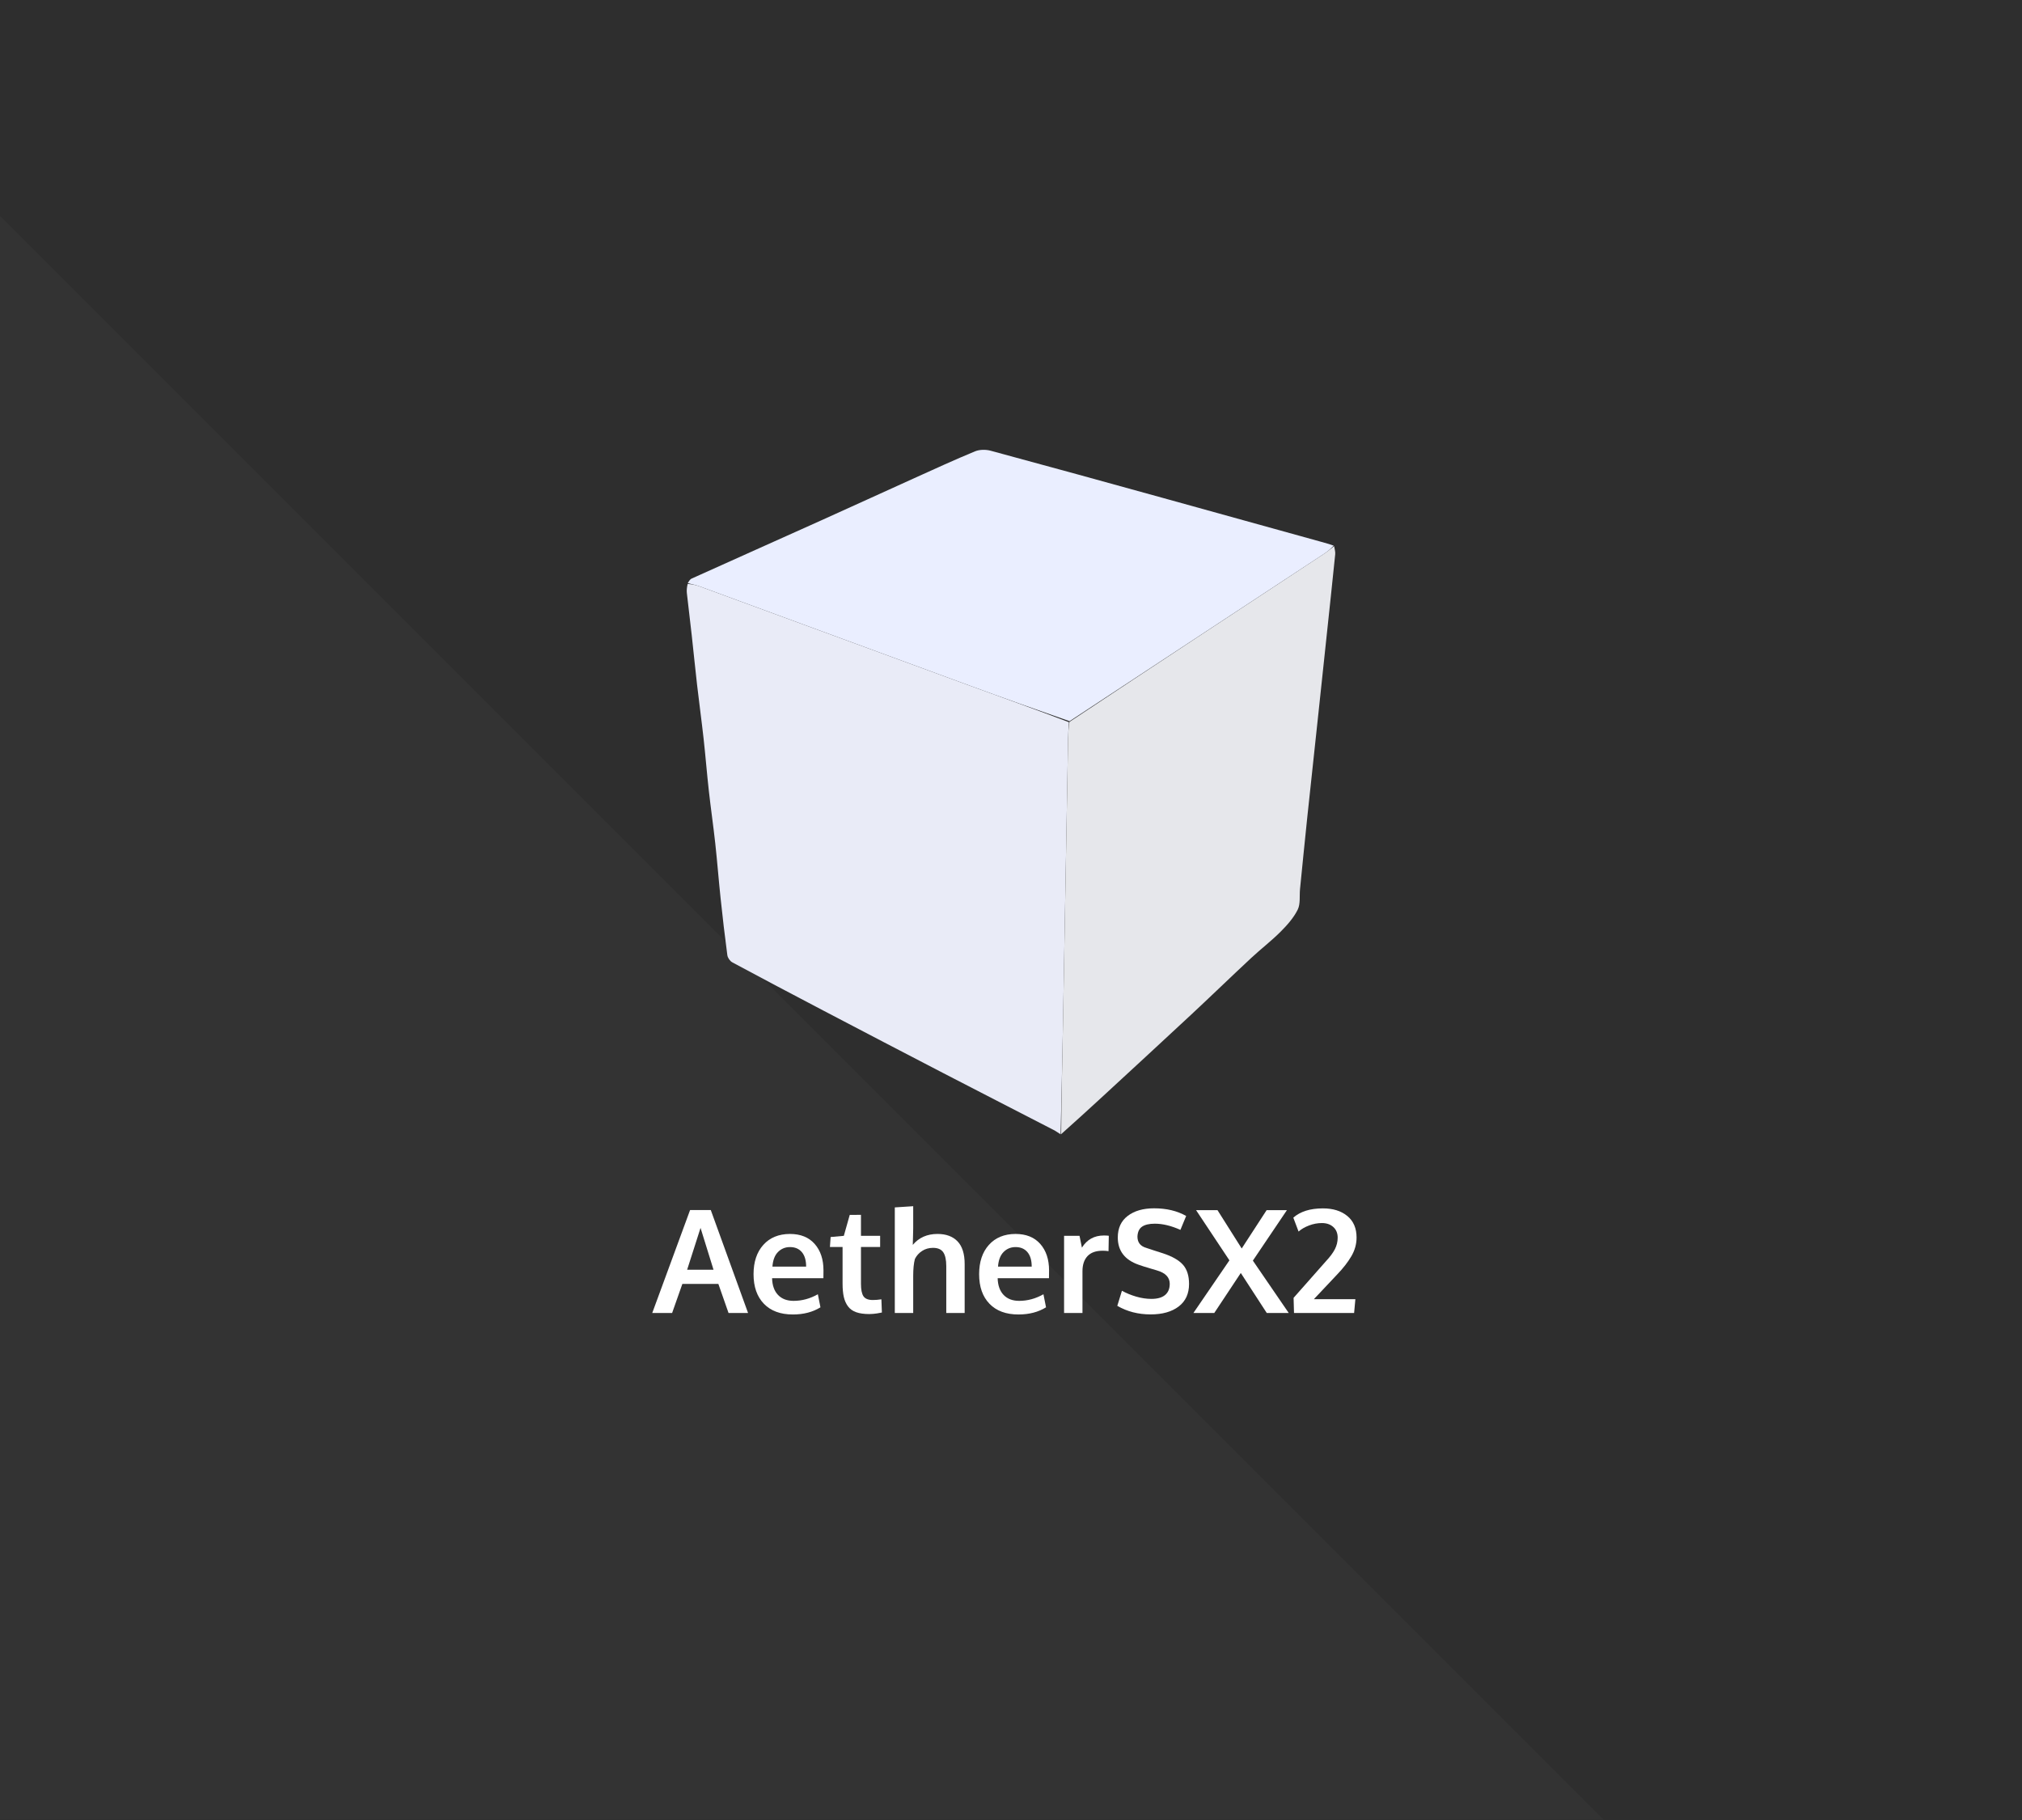 <?xml version="1.0" encoding="UTF-8" standalone="no"?>
<!DOCTYPE svg PUBLIC "-//W3C//DTD SVG 1.1//EN" "http://www.w3.org/Graphics/SVG/1.1/DTD/svg11.dtd">
<svg width="100%" height="100%" viewBox="0 0 1200 1080" version="1.1" xmlns="http://www.w3.org/2000/svg" xmlns:xlink="http://www.w3.org/1999/xlink" xml:space="preserve" xmlns:serif="http://www.serif.com/" style="fill-rule:evenodd;clip-rule:evenodd;stroke-linejoin:round;stroke-miterlimit:2;">
    <rect x="0" y="0" width="1200" height="1080" fill="#808080" stroke="none"/>
    <g transform="matrix(1,0,0,1.091,-720,207.273)">
        <rect x="720" y="-190" width="1200" height="990" style="fill:rgb(46,46,46);"/>
    </g>
    <g transform="matrix(0.707,-0.707,0.707,0.707,-575.938,-155.145)">
        <path d="M-466.129,1280.63L207,607.5L207,1953.76L-466.129,1280.63Z" style="fill:rgb(51,51,51);"/>
    </g>
    <g id="AetherSX2">
        <g id="Text-Template" serif:id="Text Template" transform="matrix(1,0,0,1,14.684,-61.273)">
            <path d="M372.4,840.419L394.858,779.336L407.15,779.336L429.275,840.419L417.691,840.419L411.65,823.169L390.275,823.169L384.191,840.419L372.4,840.419ZM393.108,814.753L408.775,814.753C403.775,798.725 401.205,790.447 401.066,789.919L393.108,814.753Z" style="fill:white;fill-rule:nonzero;"/>
            <path d="M455.858,841.294C448.497,841.294 442.768,839.176 438.67,834.94C434.573,830.704 432.525,824.85 432.525,817.378C432.525,810.1 434.455,804.308 438.316,800.003C442.177,795.697 447.441,793.53 454.108,793.503C460.414,793.503 465.309,795.475 468.795,799.419C472.282,803.364 474.025,808.6 474.025,815.128C474.025,815.6 474.018,816.364 474.004,817.419C473.99,818.475 473.983,819.253 473.983,819.753L443.525,819.753C443.636,824.03 444.809,827.343 447.045,829.69C449.282,832.037 452.358,833.211 456.275,833.211C461.275,833.211 466.08,831.905 470.691,829.294L472.233,837.044C467.65,839.878 462.191,841.294 455.858,841.294ZM443.733,812.878L463.733,812.878C463.733,809.155 462.886,806.294 461.191,804.294C459.497,802.294 457.15,801.294 454.15,801.294C451.344,801.294 448.976,802.267 447.045,804.211C445.115,806.155 444.011,809.044 443.733,812.878Z" style="fill:white;fill-rule:nonzero;"/>
            <path d="M501.191,841.044C498.08,841.044 495.49,840.676 493.42,839.94C491.351,839.204 489.733,838.044 488.566,836.461C487.4,834.878 486.573,833.01 486.087,830.857C485.601,828.704 485.358,826.044 485.358,822.878L485.358,801.253L477.858,801.253L478.275,795.336L486.108,794.628L489.608,782.211L496.275,782.169L496.275,794.628L507.65,794.628L507.65,801.253L496.275,801.253L496.275,823.086C496.275,826.558 496.775,829.03 497.775,830.503C498.775,831.975 500.622,832.711 503.316,832.711C504.9,832.711 506.594,832.572 508.4,832.294L508.691,840.128C508.636,840.128 508.295,840.19 507.67,840.315C507.045,840.44 506.448,840.551 505.879,840.649C505.309,840.746 504.58,840.836 503.691,840.919C502.802,841.003 501.969,841.044 501.191,841.044Z" style="fill:white;fill-rule:nonzero;"/>
            <path d="M516.358,840.419L516.358,777.753L527.275,777.044L527.275,790.253C527.275,790.892 527.233,792.662 527.15,795.565C527.066,798.468 527.025,799.947 527.025,800.003C530.664,795.669 535.552,793.503 541.691,793.503C546.802,793.503 550.768,794.968 553.587,797.899C556.407,800.829 557.816,805.336 557.816,811.419L557.816,840.419L546.9,840.419L546.9,812.628C546.9,808.878 546.302,806.128 545.108,804.378C543.914,802.628 541.886,801.753 539.025,801.753C536.58,801.753 534.414,802.371 532.525,803.607C530.636,804.843 529.219,806.433 528.275,808.378C527.608,810.933 527.275,814.267 527.275,818.378L527.275,840.419L516.358,840.419Z" style="fill:white;fill-rule:nonzero;"/>
            <path d="M589.733,841.294C582.372,841.294 576.643,839.176 572.545,834.94C568.448,830.704 566.4,824.85 566.4,817.378C566.4,810.1 568.33,804.308 572.191,800.003C576.052,795.697 581.316,793.53 587.983,793.503C594.289,793.503 599.184,795.475 602.67,799.419C606.157,803.364 607.9,808.6 607.9,815.128C607.9,815.6 607.893,816.364 607.879,817.419C607.865,818.475 607.858,819.253 607.858,819.753L577.4,819.753C577.511,824.03 578.684,827.343 580.92,829.69C583.157,832.037 586.233,833.211 590.15,833.211C595.15,833.211 599.955,831.905 604.566,829.294L606.108,837.044C601.525,839.878 596.066,841.294 589.733,841.294ZM577.608,812.878L597.608,812.878C597.608,809.155 596.761,806.294 595.066,804.294C593.372,802.294 591.025,801.294 588.025,801.294C585.219,801.294 582.851,802.267 580.92,804.211C578.99,806.155 577.886,809.044 577.608,812.878Z" style="fill:white;fill-rule:nonzero;"/>
            <path d="M616.816,840.419L616.816,794.628L625.983,794.628L627.4,801.628C630.4,796.822 634.747,794.419 640.441,794.419C641.636,794.419 642.608,794.475 643.358,794.586L643.191,803.711C642.08,803.544 640.927,803.461 639.733,803.461C635.705,803.461 632.698,804.53 630.712,806.669C628.726,808.808 627.733,811.78 627.733,815.586L627.733,840.419L616.816,840.419Z" style="fill:white;fill-rule:nonzero;"/>
            <path d="M668.191,841.253C660.83,841.253 654.233,839.558 648.4,836.169L651.15,827.211C653.761,828.655 656.601,829.822 659.67,830.711C662.74,831.6 665.733,832.044 668.65,832.044C672.233,832.044 674.941,831.274 676.775,829.732C678.608,828.19 679.525,825.975 679.525,823.086C679.525,819.253 676.969,816.6 671.858,815.128C671.497,815.017 670.483,814.718 668.816,814.232C667.15,813.746 665.587,813.274 664.129,812.815C662.67,812.357 661.622,812.003 660.983,811.753C652.789,808.864 648.691,803.475 648.691,795.586C648.691,790.058 650.657,785.794 654.587,782.794C658.518,779.794 663.733,778.294 670.233,778.294C677.594,778.294 683.941,779.808 689.275,782.836L685.858,791.086C680.414,788.642 675.358,787.419 670.691,787.419C667.33,787.419 664.795,788.01 663.087,789.19C661.379,790.371 660.469,792.336 660.358,795.086C660.358,798.475 662.039,800.683 665.4,801.711C666.066,801.961 667.705,802.503 670.316,803.336C672.927,804.169 674.622,804.711 675.4,804.961C680.983,806.794 684.976,809.072 687.379,811.794C689.782,814.517 690.983,818.308 690.983,823.169C690.983,828.975 688.927,833.44 684.816,836.565C680.705,839.69 675.164,841.253 668.191,841.253Z" style="fill:white;fill-rule:nonzero;"/>
            <path d="M693.566,840.419L714.941,809.169L695.15,779.378L707.858,779.378L722.233,802.128L737.025,779.378L749.066,779.378L728.858,809.336L750.15,840.419L737.108,840.419L721.691,816.669L705.941,840.419L693.566,840.419Z" style="fill:white;fill-rule:nonzero;"/>
            <path d="M753.275,840.419L753.025,831.419L772.316,809.586C774.705,807.03 776.448,804.676 777.545,802.524C778.643,800.371 779.191,798.1 779.191,795.711C779.191,793.072 778.33,790.968 776.608,789.399C774.886,787.829 772.622,787.044 769.816,787.044C767.233,787.044 764.684,787.524 762.17,788.482C759.657,789.44 757.594,790.642 755.983,792.086L752.858,783.836C757.025,780.169 762.886,778.336 770.441,778.336C776.441,778.336 781.268,779.843 784.92,782.857C788.573,785.871 790.4,790.128 790.4,795.628C790.4,799.517 789.365,803.225 787.295,806.753C785.226,810.28 782.4,813.905 778.816,817.628L765.066,832.211L789.691,832.211L788.941,840.419L753.275,840.419Z" style="fill:white;fill-rule:nonzero;"/>
        </g>
        <g transform="matrix(1,0,0,1,346.522,219.17)">
            <path d="M282.924,453.945C281.549,453.08 280.23,452.107 278.792,451.365C257.054,440.149 235.275,429.011 213.556,417.756C189.816,405.453 166.108,393.085 142.422,380.677C124.253,371.159 106.113,361.582 88.049,351.866C86.678,351.128 85.34,349.165 85.132,347.617C83.624,336.372 82.324,325.097 81.128,313.813C79.981,302.998 79.152,292.149 77.97,281.339C76.827,270.883 75.309,260.469 74.143,250.016C72.994,239.708 72.178,229.364 71.035,219.055C69.856,208.434 68.398,197.843 67.173,187.227C66.041,177.413 65.089,167.579 63.997,157.761C63.07,149.428 62.024,141.107 61.108,132.773C60.927,131.129 61.101,129.447 61.579,127.326C64.285,127.509 66.572,128.009 68.749,128.809C122.081,148.391 175.389,168.038 228.729,187.596C248.433,194.821 268.209,201.849 287.876,209.393C287.651,212.811 287.418,215.801 287.364,218.795C286.349,275.047 285.378,331.301 284.344,387.553C283.937,409.685 283.401,431.815 282.924,453.945Z" style="fill:rgb(233,235,247);fill-rule:nonzero;"/>
        </g>
        <g transform="matrix(1,0,0,1,346.522,219.17)">
            <path d="M283.244,453.84C283.401,431.815 283.937,409.685 284.344,387.553C285.378,331.301 286.349,275.047 287.364,218.795C287.418,215.801 287.651,212.811 288.165,209.215C338.822,175.54 389.119,142.474 439.396,109.379C441.44,108.034 443.3,106.409 445.246,104.914C445.478,106.519 446.048,108.157 445.89,109.723C444.222,126.243 442.438,142.752 440.685,159.264C439.125,173.957 437.571,188.65 436,203.342C433.777,224.142 431.508,244.938 429.32,265.742C427.826,279.944 426.428,294.157 425.008,308.367C424.596,312.499 425.345,317.178 423.623,320.643C421.2,325.516 417.333,329.854 413.424,333.761C407.919,339.261 401.685,344.024 395.984,349.339C384.074,360.44 372.382,371.775 360.467,382.87C342.607,399.503 324.642,416.023 306.701,432.568C299.016,439.654 291.278,446.681 283.244,453.84Z" style="fill:rgb(230,231,235);fill-rule:nonzero;"/>
        </g>
        <g transform="matrix(1,0,0,1,346.522,219.17)">
            <path d="M444.99,104.618C443.3,106.409 441.44,108.034 439.396,109.379C389.119,142.474 338.822,175.54 288.24,208.789C268.209,201.849 248.433,194.821 228.729,187.596C175.389,168.038 122.081,148.391 68.749,128.809C66.572,128.009 64.285,127.509 61.665,126.882C62.169,125.961 62.882,124.642 63.97,124.152C89.604,112.58 115.294,101.133 140.94,89.587C159.39,81.282 177.777,72.837 196.218,64.51C208.137,59.128 220.022,53.655 232.106,48.666C234.813,47.548 238.494,47.509 241.374,48.284C275.469,57.471 309.504,66.884 343.542,76.285C374.942,84.958 406.326,93.689 437.718,102.393C440.055,103.041 442.395,103.679 444.99,104.618Z" style="fill:rgb(234,238,255);fill-rule:nonzero;"/>
        </g>
    </g>
</svg>
